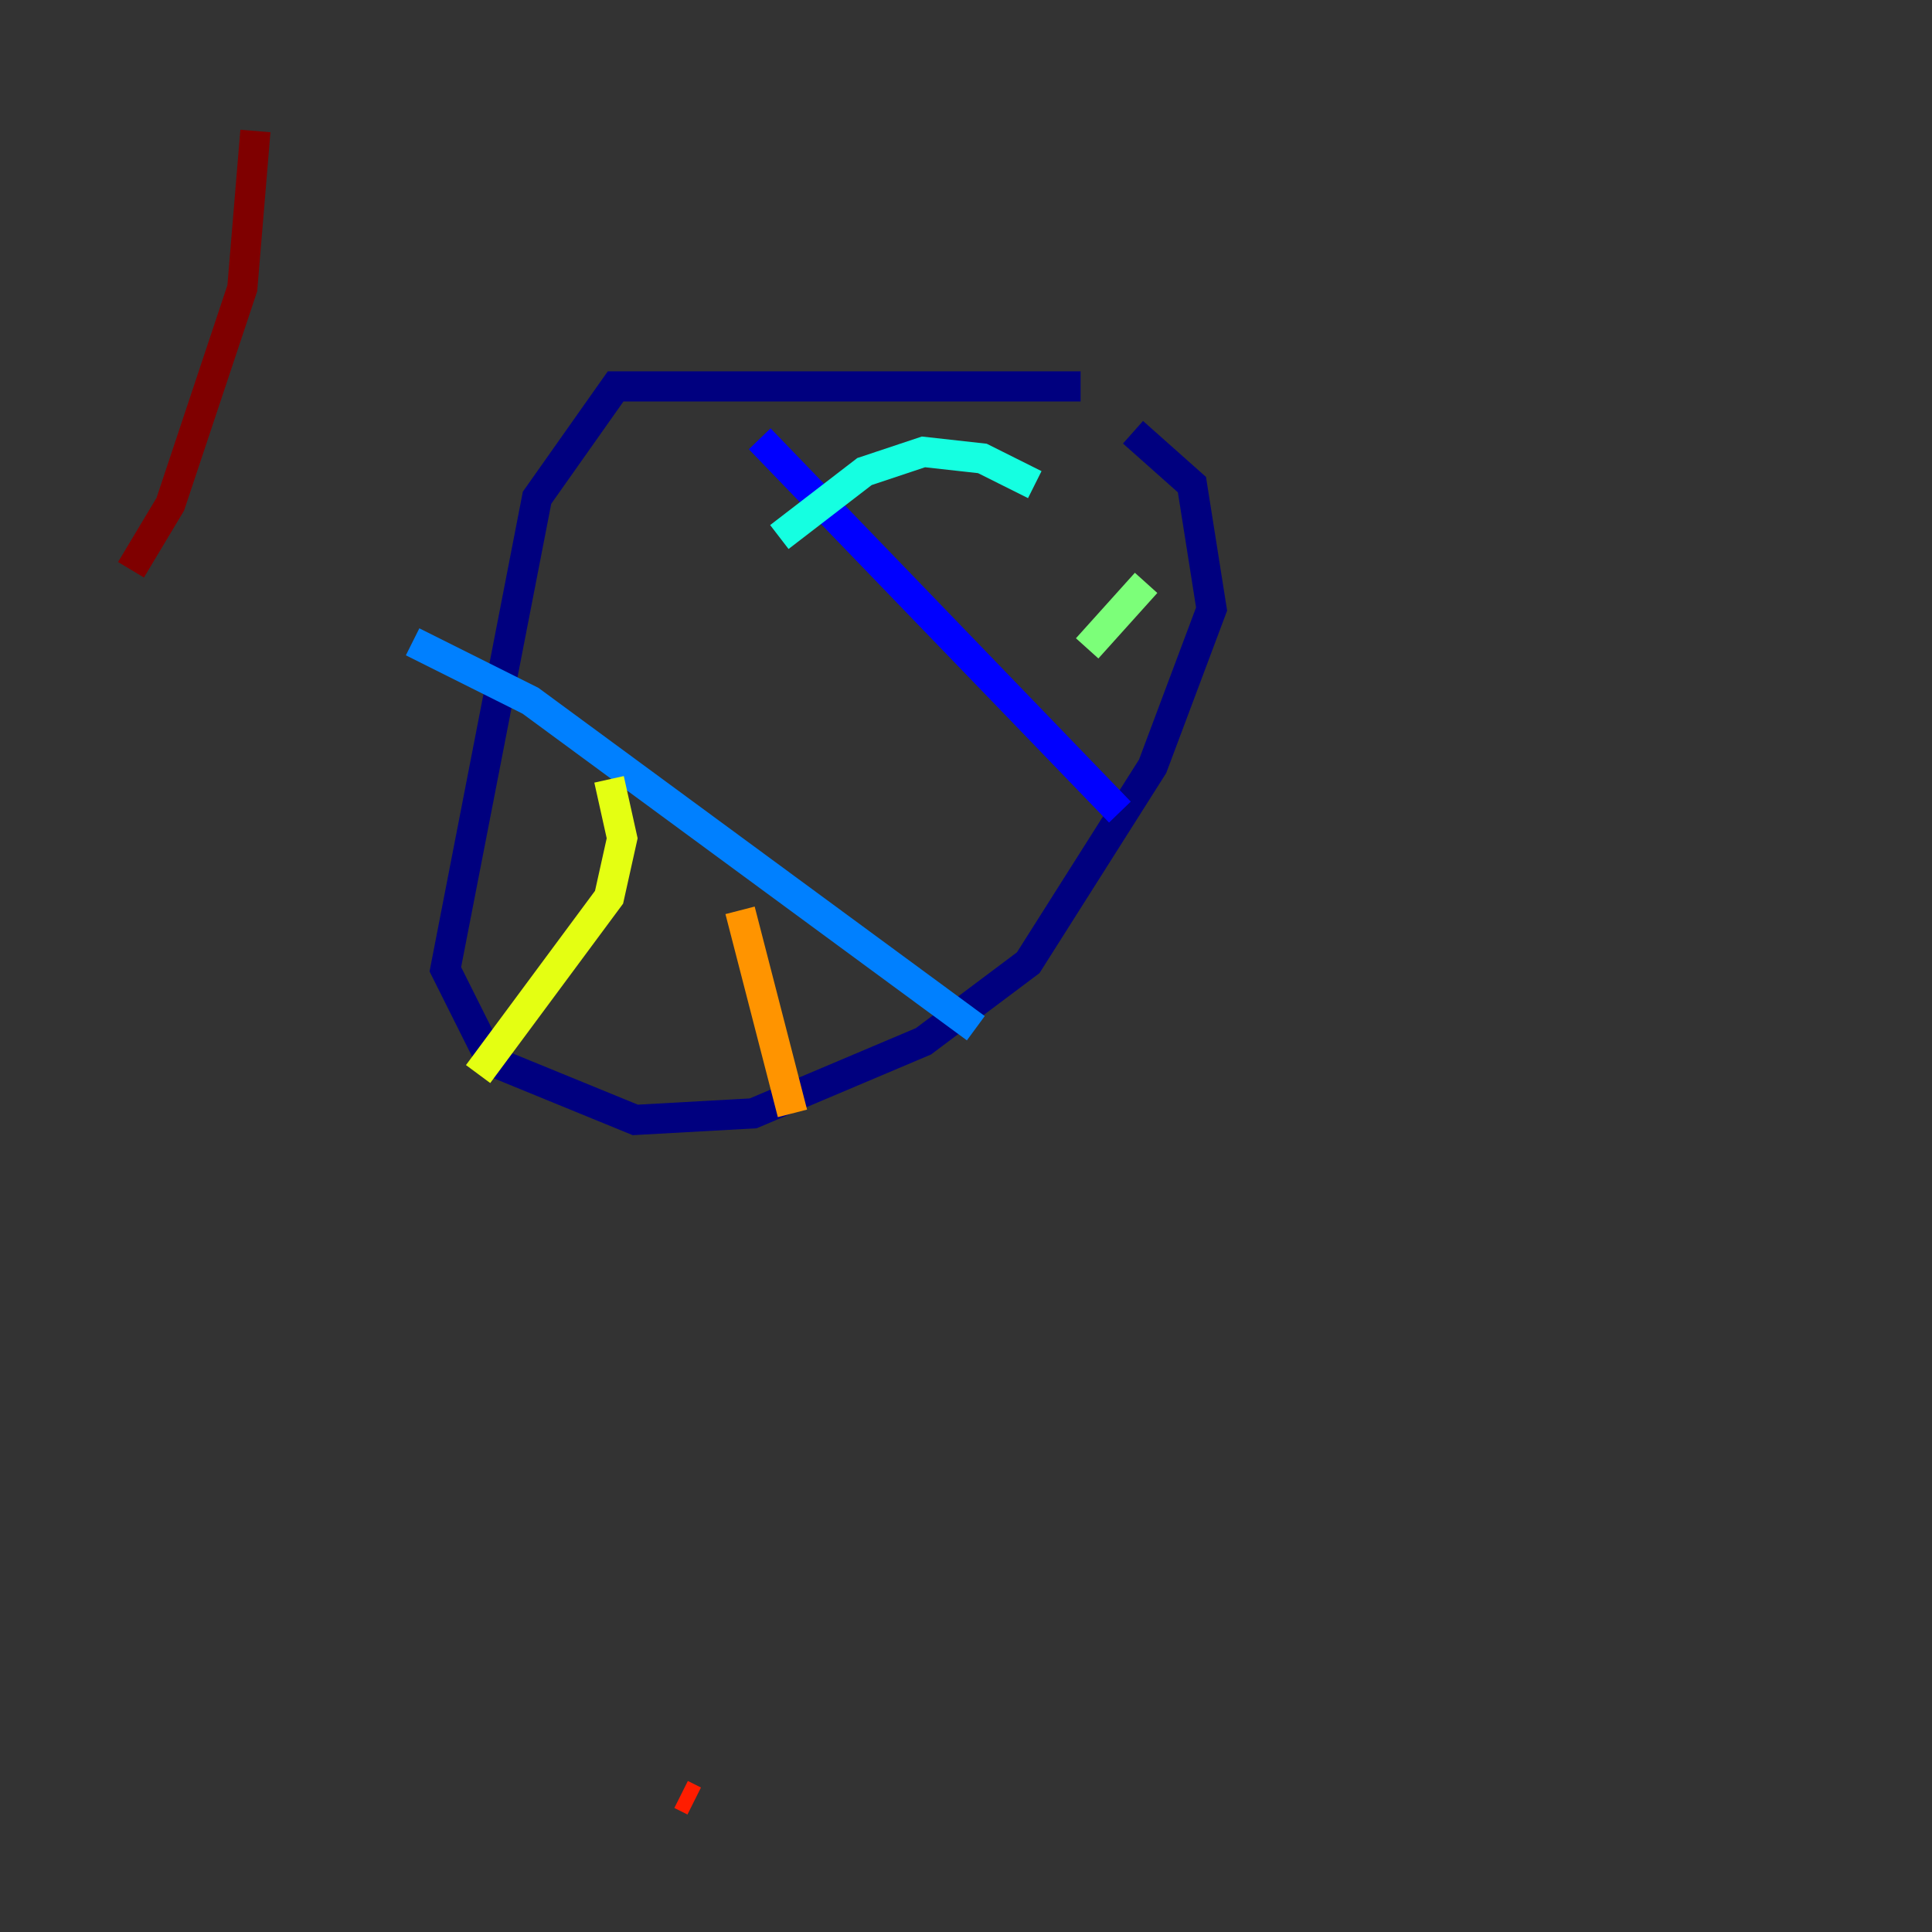 <?xml version="1.0" encoding="utf-8" ?>
<svg baseProfile="tiny" height="128" version="1.2" viewBox="0,0,128,128" width="128" xmlns="http://www.w3.org/2000/svg" xmlns:ev="http://www.w3.org/2001/xml-events" xmlns:xlink="http://www.w3.org/1999/xlink"><rect x="0" y="0" width="128" height="128" fill="#333333" stroke="none"/><defs /><polyline fill="none" points="71.593,25.6 40.786,25.6 35.58,32.976 29.505,64.217 32.542,70.291 42.088,74.197 49.898,73.763 61.18,68.99 68.122,63.783 76.366,50.766 80.271,40.352 78.969,32.108 75.064,28.637" stroke="#00007f" stroke-width="2" /><polyline fill="none" points="50.332,29.071 74.197,53.803" stroke="#0000ff" stroke-width="2" /><polyline fill="none" points="27.336,42.522 35.146,46.427 64.651,68.122" stroke="#0080ff" stroke-width="2" /><polyline fill="none" points="68.556,32.108 65.085,30.373 61.18,29.939 57.275,31.241 51.634,35.58" stroke="#15ffe1" stroke-width="2" /><polyline fill="none" points="75.932,38.617 72.027,42.956" stroke="#7cff79" stroke-width="2" /><polyline fill="none" points="31.675,71.159 40.352,59.444 41.22,55.539 40.352,51.634" stroke="#e4ff12" stroke-width="2" /><polyline fill="none" points="52.502,73.763 49.031,60.312" stroke="#ff9400" stroke-width="2" /><polyline fill="none" points="45.125,118.888 45.993,119.322" stroke="#ff1d00" stroke-width="2" /><polyline fill="none" points="8.678,37.749 11.281,33.41 16.054,19.091 16.922,8.678" stroke="#7f0000" stroke-width="2" /></svg>